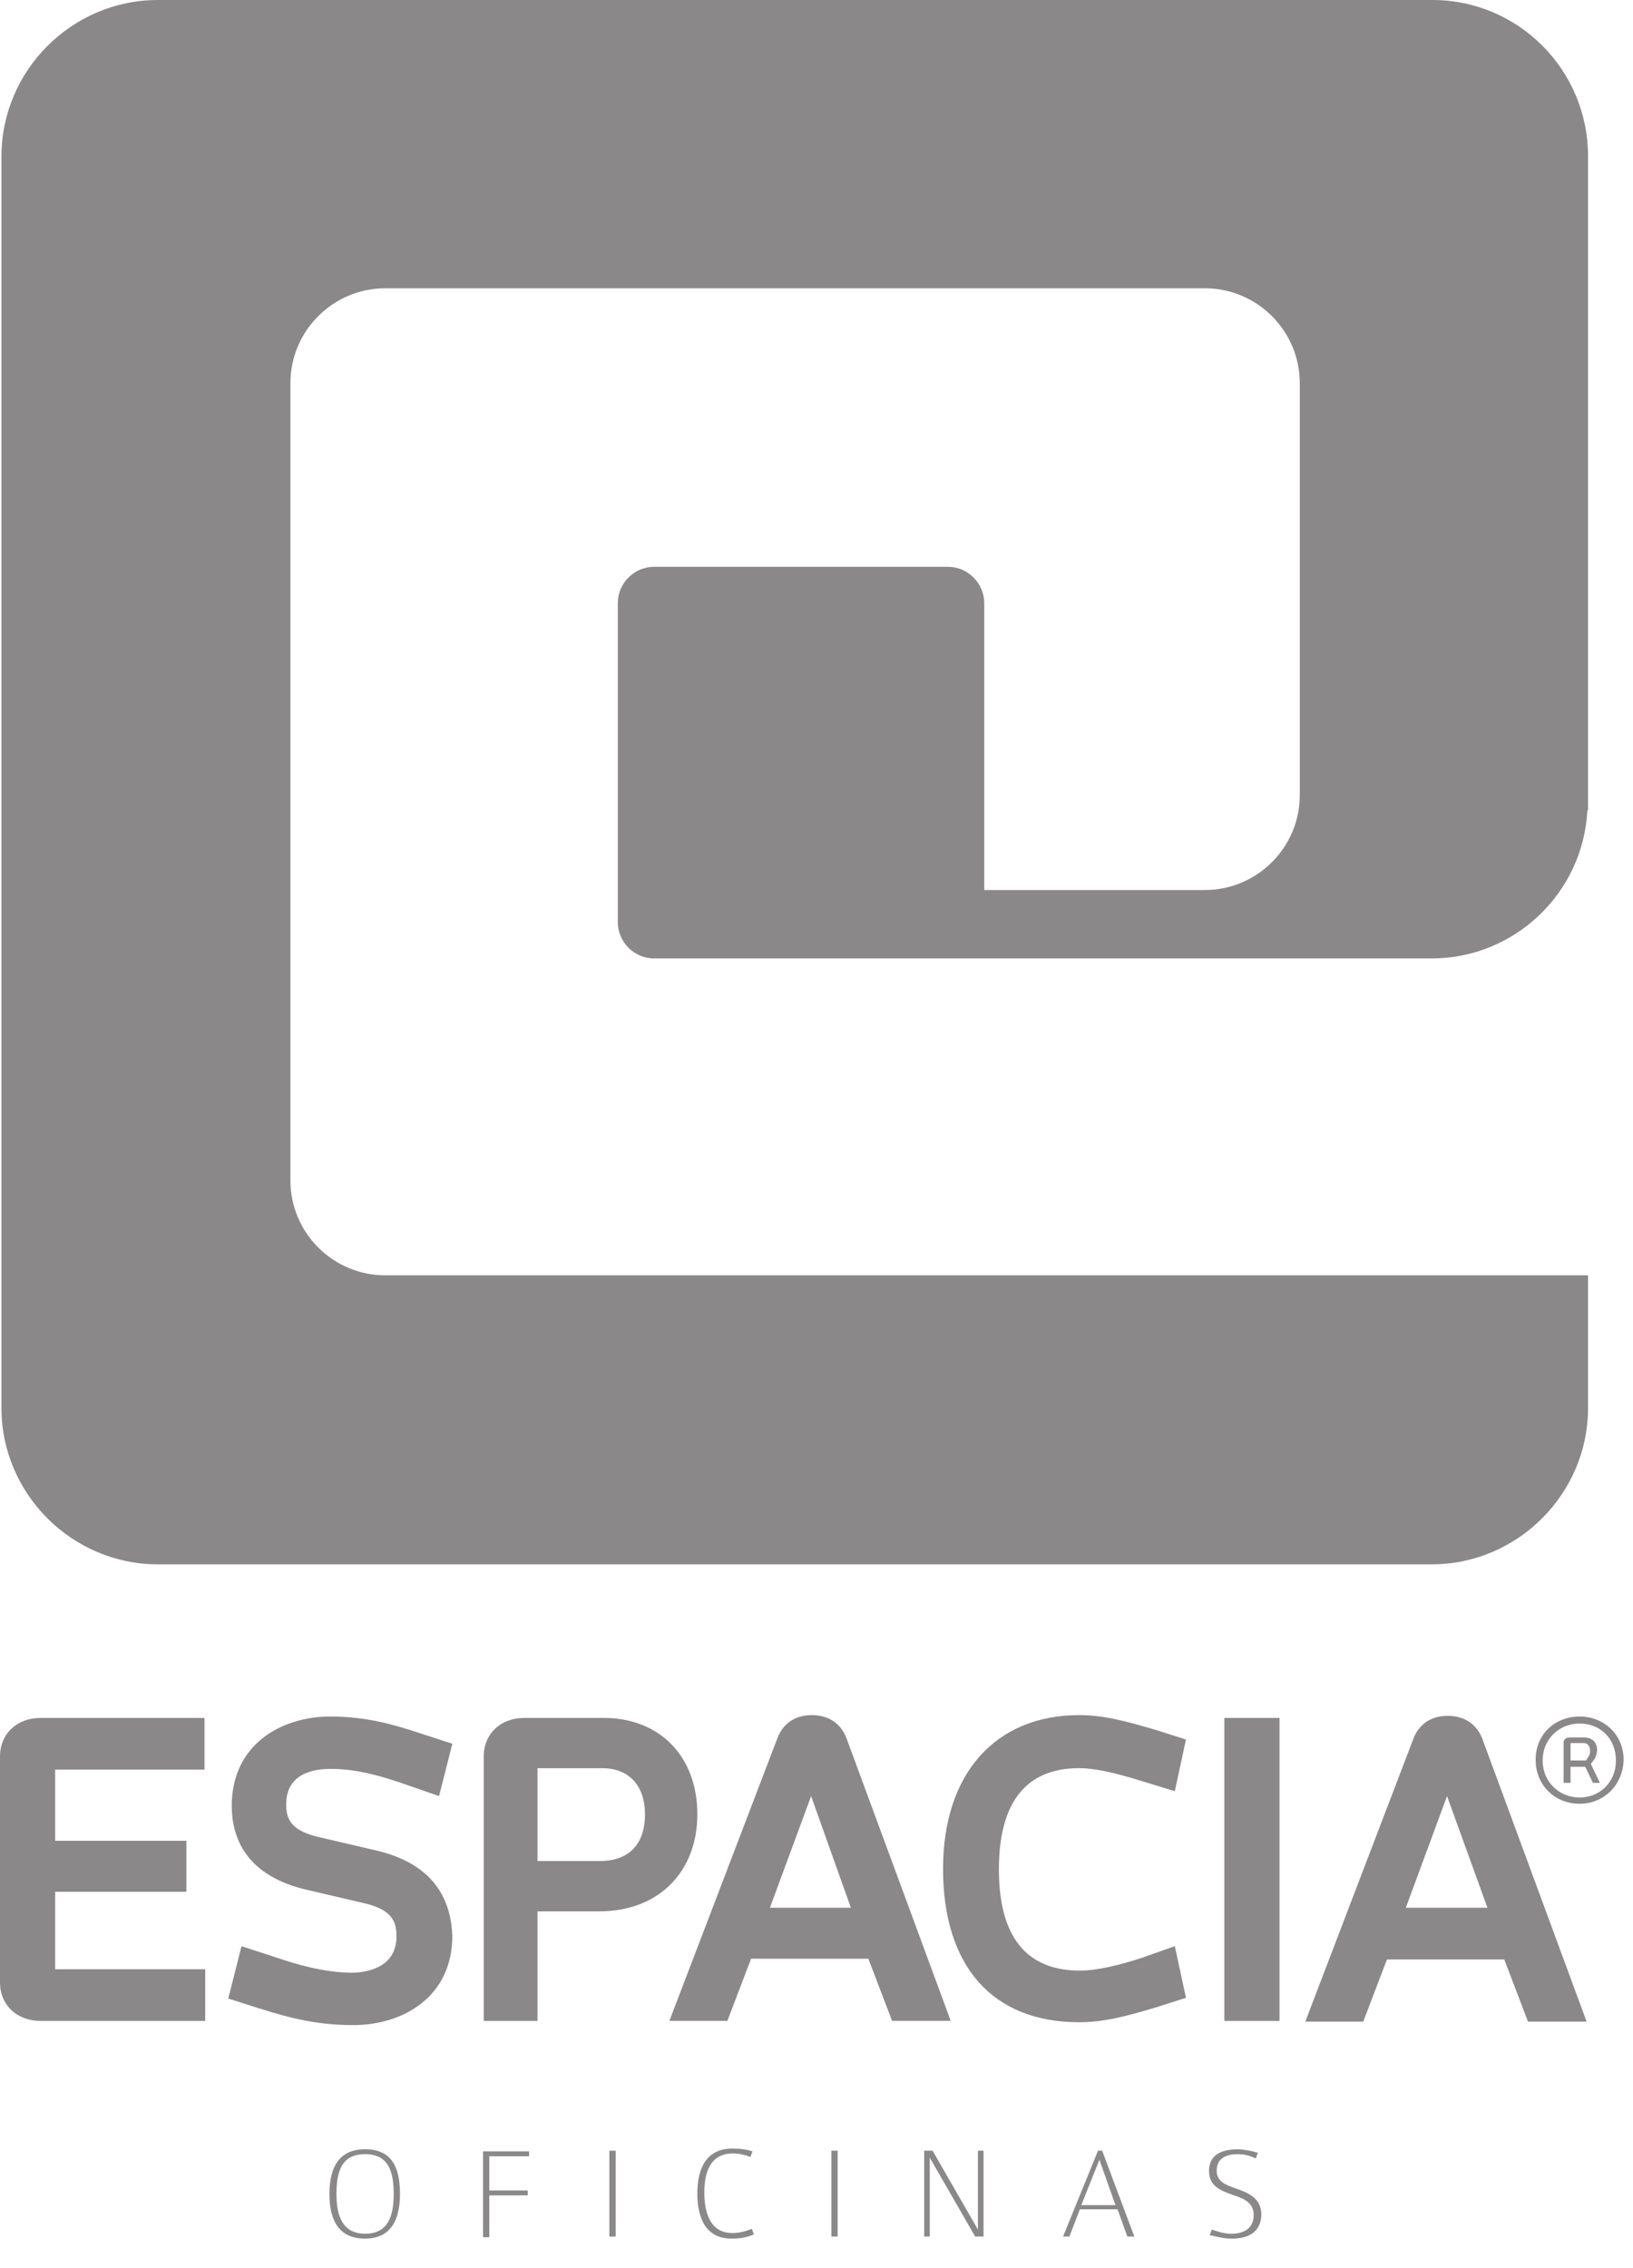 <svg width="36" height="50" viewBox="0 0 36 50" fill="none" xmlns="http://www.w3.org/2000/svg">
<path d="M8.048 49.349C7.448 49.349 7.263 48.918 7.263 48.364C7.263 47.795 7.463 47.379 8.048 47.379C8.648 47.379 8.818 47.795 8.818 48.364C8.818 48.934 8.618 49.349 8.048 49.349ZM8.048 47.487C7.54 47.487 7.417 47.856 7.417 48.364C7.417 48.857 7.556 49.241 8.048 49.241C8.556 49.241 8.679 48.857 8.679 48.364C8.679 47.856 8.556 47.487 8.048 47.487Z" fill="#8A8888"/>
<path d="M10.787 47.518V48.288H11.634V48.395H10.787V49.319H10.649V47.426H11.664V47.533H10.787V47.518Z" fill="#8A8888"/>
<path d="M13.434 49.303V47.411H13.573V49.303H13.434Z" fill="#8A8888"/>
<path d="M16.127 49.349C15.573 49.349 15.373 48.918 15.373 48.349C15.373 47.825 15.558 47.364 16.143 47.364C16.312 47.364 16.435 47.379 16.589 47.425L16.543 47.548C16.42 47.502 16.297 47.471 16.158 47.471C15.65 47.471 15.527 47.902 15.527 48.333C15.527 48.795 15.666 49.226 16.143 49.226C16.281 49.226 16.42 49.195 16.574 49.133L16.62 49.257C16.435 49.334 16.281 49.349 16.127 49.349Z" fill="#8A8888"/>
<path d="M18.328 49.303V47.411H18.466V49.303H18.328Z" fill="#8A8888"/>
<path d="M21.498 49.303L20.497 47.565V49.303H20.374V47.411H20.559L21.559 49.15V47.411H21.682V49.303H21.498Z" fill="#8A8888"/>
<path d="M24.852 49.303L24.637 48.703H23.806L23.575 49.303H23.436L24.206 47.411H24.298L25.006 49.303H24.852ZM24.237 47.611L23.837 48.611H24.591L24.237 47.611Z" fill="#8A8888"/>
<path d="M27.145 49.35C26.976 49.35 26.822 49.304 26.668 49.273L26.714 49.15C26.853 49.196 26.991 49.242 27.145 49.242C27.361 49.242 27.638 49.165 27.638 48.827C27.638 48.55 27.407 48.458 27.161 48.381C26.914 48.288 26.653 48.196 26.653 47.857C26.653 47.504 26.93 47.38 27.284 47.38C27.407 47.38 27.576 47.411 27.73 47.457L27.684 47.58C27.576 47.534 27.468 47.488 27.284 47.488C27.022 47.488 26.822 47.58 26.822 47.857C26.822 48.088 27.022 48.165 27.238 48.242C27.499 48.334 27.807 48.442 27.807 48.827C27.791 49.227 27.499 49.35 27.145 49.35Z" fill="#8A8888"/>
<path d="M31.578 0H3.479C1.586 0 0.032 1.554 0.032 3.447V31.038C0.032 32.931 1.586 34.485 3.479 34.485H31.562C33.455 34.485 35.009 32.931 35.009 31.038V28.114H8.495C7.341 28.114 6.402 27.176 6.402 26.022V8.448C6.402 7.294 7.341 6.355 8.495 6.355H26.561C27.715 6.355 28.654 7.294 28.654 8.448V17.527C28.654 18.681 27.715 19.62 26.561 19.62H21.698V13.296C21.698 12.865 21.344 12.495 20.898 12.495H14.42C13.989 12.495 13.62 12.849 13.62 13.296V20.328C13.62 20.759 13.973 21.128 14.42 21.128H31.562C33.393 21.128 34.901 19.682 34.994 17.866H35.009V3.447C35.009 1.539 33.47 0 31.578 0Z" fill="#8A8888"/>
<path d="M1.216 43.411V41.703H4.109V40.579H1.216V39.01H4.509V37.871H0.893C0.369 37.871 0 38.225 0 38.718V43.703C0 44.196 0.369 44.55 0.893 44.55H4.524V43.411H1.216Z" fill="#8A8888"/>
<path d="M8.233 40.779L7.048 40.502C6.432 40.364 6.309 40.117 6.309 39.779C6.309 39.086 6.925 38.994 7.294 38.994C7.879 38.994 8.448 39.163 8.972 39.348L9.679 39.594L9.972 38.44L9.31 38.225C8.664 38.009 8.064 37.84 7.279 37.84C6.202 37.84 5.109 38.455 5.109 39.809C5.109 40.487 5.401 41.364 6.817 41.672L8.002 41.949C8.618 42.087 8.741 42.333 8.741 42.687C8.741 43.426 7.987 43.487 7.756 43.487C7.156 43.487 6.525 43.303 6.032 43.133L5.324 42.903L5.032 44.057L5.709 44.272C6.432 44.503 7.033 44.642 7.787 44.642C8.879 44.642 9.972 44.026 9.972 42.672C9.941 41.964 9.649 41.087 8.233 40.779Z" fill="#8A8888"/>
<path d="M13.311 37.871H11.556C11.033 37.871 10.664 38.225 10.664 38.718V44.55H11.849V42.134H13.218C14.511 42.134 15.373 41.272 15.373 39.995C15.373 38.717 14.542 37.871 13.311 37.871ZM13.218 41.026H11.849V38.979H13.28C13.865 38.979 14.219 39.364 14.219 39.995C14.219 40.656 13.865 41.026 13.218 41.026Z" fill="#8A8888"/>
<path d="M18.666 38.332C18.543 37.993 18.266 37.809 17.897 37.809C17.527 37.809 17.25 37.993 17.127 38.347L14.757 44.549H16.035L16.558 43.179H19.143L19.666 44.549H20.959L18.666 38.332ZM16.973 42.056L17.881 39.594L18.758 42.056H16.973Z" fill="#8A8888"/>
<path d="M25.16 43.164C24.683 43.318 24.191 43.441 23.806 43.441C22.621 43.441 22.021 42.687 22.021 41.209C22.021 39.732 22.621 38.978 23.79 38.978C24.098 38.978 24.498 39.055 25.145 39.255L25.899 39.486L26.145 38.347L25.468 38.132C24.791 37.932 24.314 37.809 23.79 37.809C21.944 37.809 20.79 39.101 20.79 41.194C20.79 43.348 21.882 44.579 23.79 44.579C24.314 44.579 24.806 44.456 25.468 44.256L26.145 44.041L25.899 42.902L25.16 43.164Z" fill="#8A8888"/>
<path d="M28.207 37.871H26.991V44.55H28.207V37.871Z" fill="#8A8888"/>
<path d="M32.685 38.348C32.562 38.009 32.285 37.825 31.915 37.825C31.546 37.825 31.269 38.009 31.146 38.363L28.776 44.565H30.053L30.576 43.195H33.162L33.685 44.565H34.977L32.685 38.348ZM30.992 42.056L31.9 39.594L32.792 42.056H30.992Z" fill="#8A8888"/>
<path d="M34.824 39.763C34.285 39.763 33.854 39.363 33.854 38.794C33.854 38.225 34.285 37.84 34.824 37.84C35.347 37.84 35.793 38.225 35.793 38.794C35.778 39.363 35.347 39.763 34.824 39.763ZM34.824 37.994C34.377 37.994 34.008 38.332 34.008 38.809C34.008 39.286 34.377 39.625 34.824 39.625C35.27 39.625 35.624 39.286 35.624 38.809C35.624 38.317 35.27 37.994 34.824 37.994ZM35.116 39.302L34.947 38.948H34.623V39.302H34.47V38.425C34.47 38.332 34.531 38.301 34.608 38.301H34.916C35.101 38.301 35.208 38.409 35.208 38.578C35.208 38.625 35.193 38.686 35.162 38.763L35.07 38.886L35.27 39.302H35.116ZM34.916 38.425H34.623V38.809H34.962L35.024 38.717C35.054 38.671 35.054 38.625 35.054 38.594C35.054 38.486 34.993 38.425 34.916 38.425Z" fill="#8A8888"/>
</svg>
